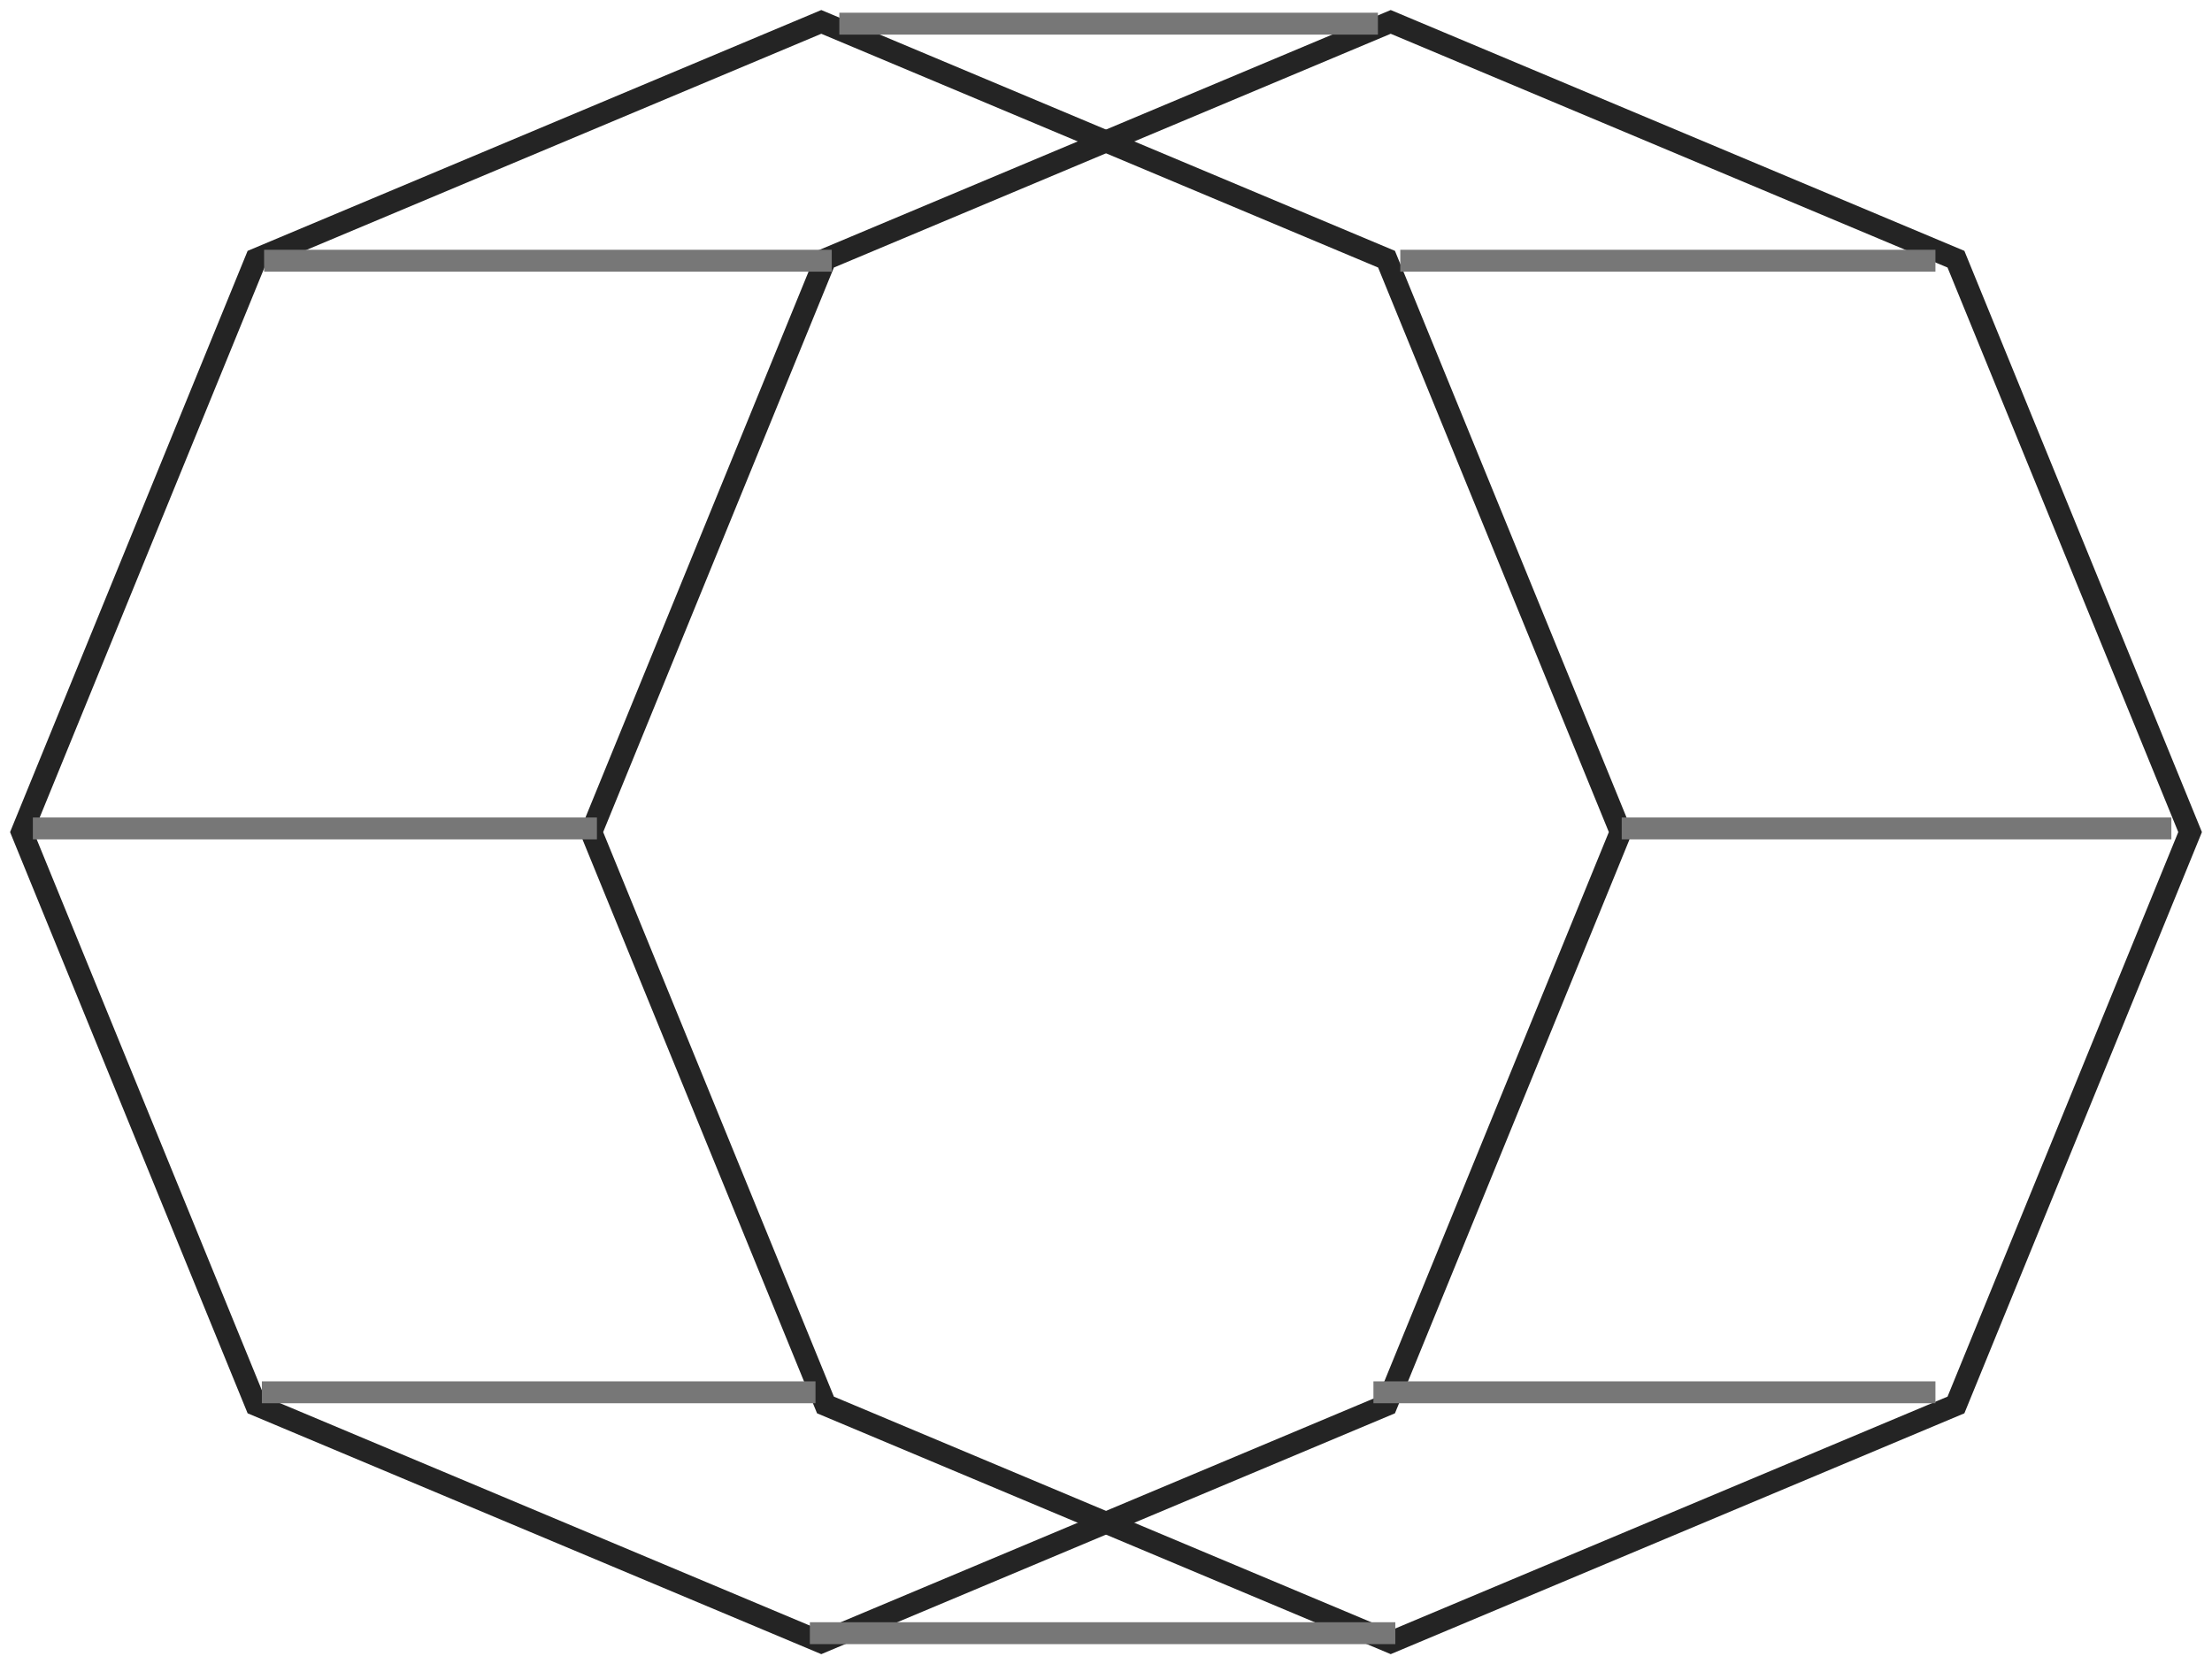 <?xml version="1.0" encoding="UTF-8"?>
<svg width="101px" height="76px" viewBox="0 0 101 76" version="1.1" xmlns="http://www.w3.org/2000/svg" xmlns:xlink="http://www.w3.org/1999/xlink">
    <!-- Generator: Sketch 54.1 (76490) - https://sketchapp.com -->
    <title>Group 2</title>
    <desc>Created with Sketch.</desc>
    <g id="Page-1" stroke="none" stroke-width="1" fill="none" fill-rule="evenodd">
        <g id="Artboard" transform="translate(-60, -79)">
            <g id="Group-2" transform="translate(61, 79)">
                <polygon id="Polygon" stroke="#242424" points="36.5 1 62.309 11.837 73 38 62.309 64.163 36.5 75 10.691 64.163 0 38 10.691 11.837"></polygon>
                <polygon id="Polygon" stroke="#242424" points="62.5 1 88.309 11.837 99 38 88.309 64.163 62.5 75 36.691 64.163 26 38 36.691 11.837"></polygon>
                <g id="Group" transform="translate(1, 0)">
                    <path d="M36.824,1.081 L60.416,1.081" id="Line" stroke="#777777" stroke-linecap="square"></path>
                    <path d="M35.478,74.585 L61.211,74.585" id="Line-2" stroke="#777777" stroke-linecap="square"></path>
                    <path d="M10.559,11.907 L35.478,11.907" id="Line-3" stroke="#777777" stroke-linecap="square"></path>
                    <path d="M4.22857908e-13,37.833 L24.756,37.833" id="Line-4" stroke="#777777" stroke-linecap="square"></path>
                    <path d="M10.457,63.584 L34.736,63.584" id="Line-5" stroke="#777777" stroke-linecap="square"></path>
                    <path d="M62.437,11.907 L85.872,11.907" id="Line-6" stroke="#777777" stroke-linecap="square"></path>
                    <path d="M72.547,37.833 L96.645,37.833" id="Line-7" stroke="#777777" stroke-linecap="square"></path>
                    <path d="M61.211,63.584 L85.872,63.584" id="Line-8" stroke="#777777" stroke-linecap="square"></path>
                    <polygon id="Rectangle" fill-opacity="0" fill="#A7A7A7" points="10.354 12.964 33.775 12.964 24.081 36.725 0.558 36.725"></polygon>
                    <polygon id="Rectangle" fill-opacity="0" fill="#A7A7A7" points="35.478 2.26 45.57 6.383 35.072 10.823 14.852 10.823"></polygon>
                    <polygon id="Rectangle" fill-opacity="0" fill="#A7A7A7" points="0.558 38.941 24.013 38.941 33.775 62.594 10.34 62.594"></polygon>
                    <polygon id="Rectangle" points="60.416 2.26 81.55 10.823 61.661 10.823 41.031 2.26"></polygon>
                    <polygon id="Rectangle" fill-opacity="0" fill="#A7A7A7" points="62.998 12.997 86.324 12.997 95.87 36.698 72.547 36.698"></polygon>
                    <polygon id="Rectangle" points="14.479 64.649 34.736 64.649 45.507 69.203 35.478 73.438"></polygon>
                </g>
                <polygon id="Rectangle" fill-opacity="0" fill="#A7A7A7" points="63.069 64 83 64 62.54 73 42 73"></polygon>
                <polygon id="Rectangle" fill-opacity="0" fill="#A7A7A7" points="73.066 39 97 39 87.677 63 64 62.965"></polygon>
                <polygon id="Triangle" points="49.49 71 57 74 42 74"></polygon>
            </g>
        </g>
    </g>
</svg>